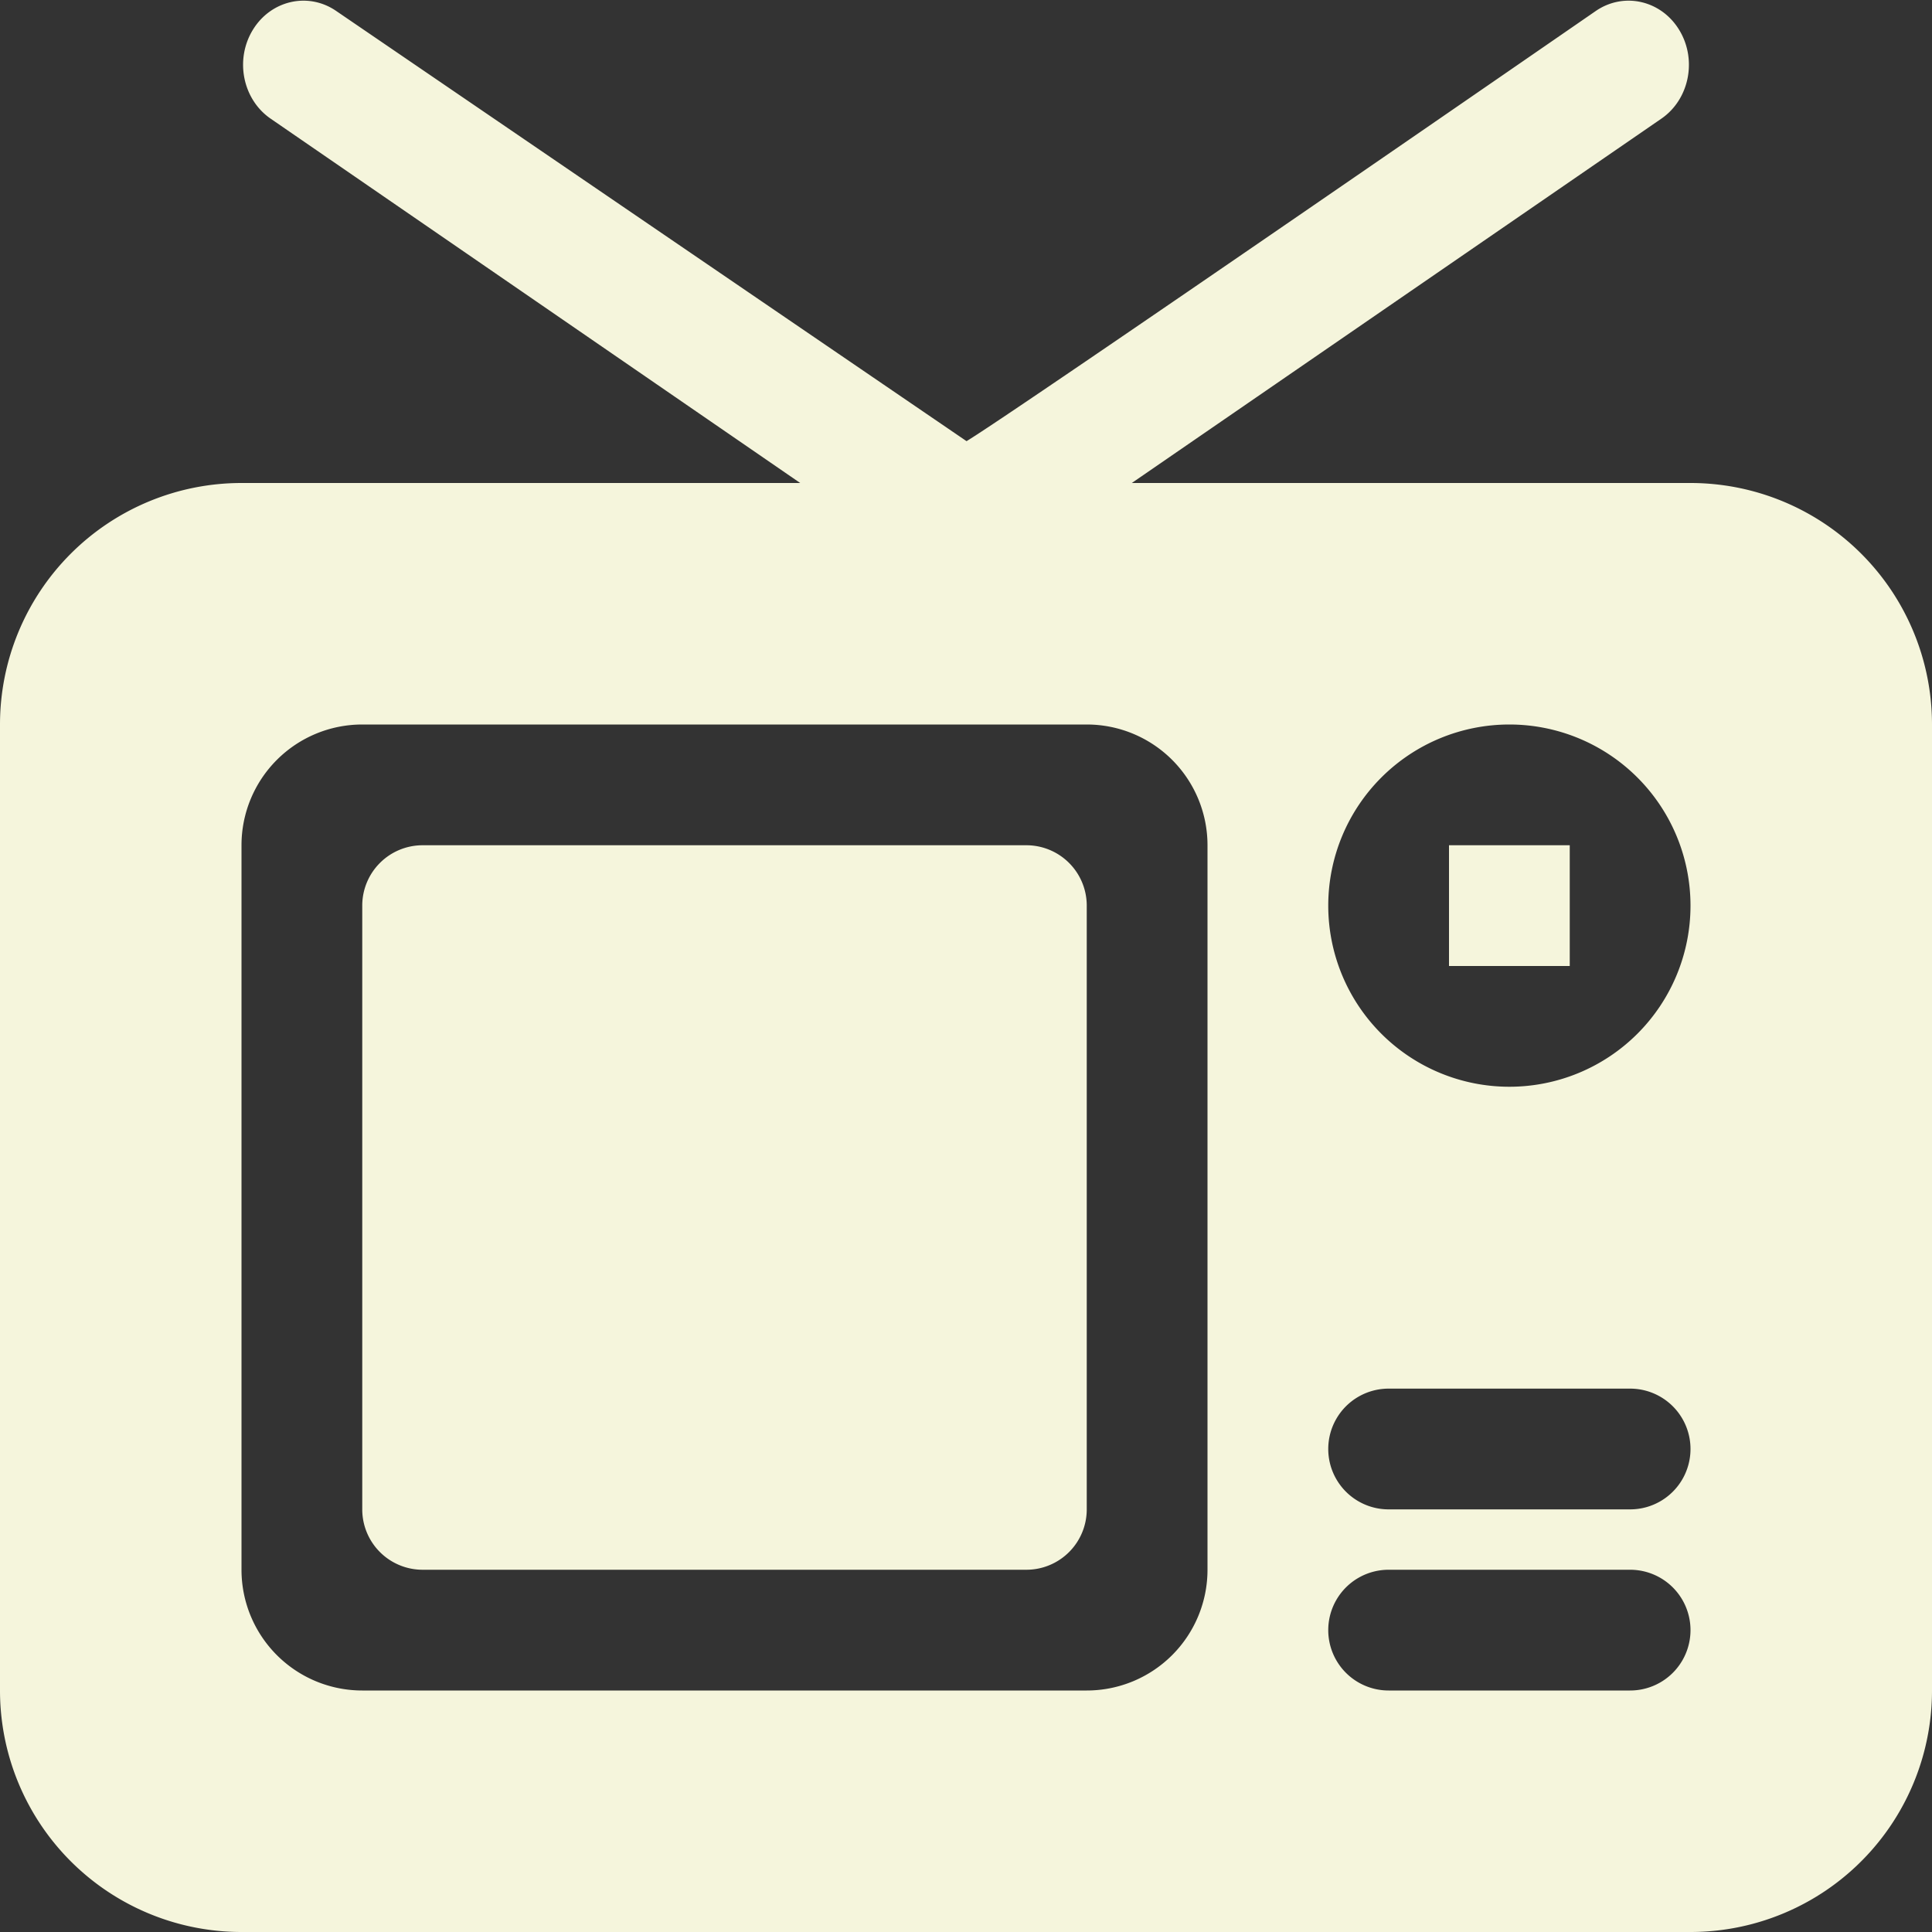 <svg xmlns="http://www.w3.org/2000/svg" viewBox="0 0 32 32" fill="beige">
    <rect x="0" y="0" width="32" height="32" fill="#333333" stroke="none"/>
    <path fill-rule="evenodd"
        d="M25 18a3 3 0 1 1 0-6 3 3 0 0 1 0 6Zm2 7h-4a1 1 0 1 1 0-2h4a1 1 0 1 1 0 2Zm0 3h-4a1 1 0 1 1 0-2h4a1 1 0 1 1 0 2Zm-7-2a2 2 0 0 1-2 2H6a2 2 0 0 1-2-2V14a2 2 0 0 1 2-2h12a2 2 0 0 1 2 2v12Zm8-18h-9.254l8.772-6.035c.463-.319.595-.977.295-1.469-.299-.492-.918-.633-1.382-.314 0 0-9.61 6.635-10.422 7.125L5.569.182C5.106-.137 4.486.004 4.187.496c-.3.492-.168 1.15.295 1.469L13.254 8H4a4 4 0 0 0-4 4v16a4 4 0 0 0 4 4h24a4 4 0 0 0 4-4V12a4 4 0 0 0-4-4Zm-4 8h2v-2h-2v2Zm-7-2H7a1 1 0 0 0-1 1v10a1 1 0 0 0 1 1h10a1 1 0 0 0 1-1V15a1 1 0 0 0-1-1Z" />
</svg>
